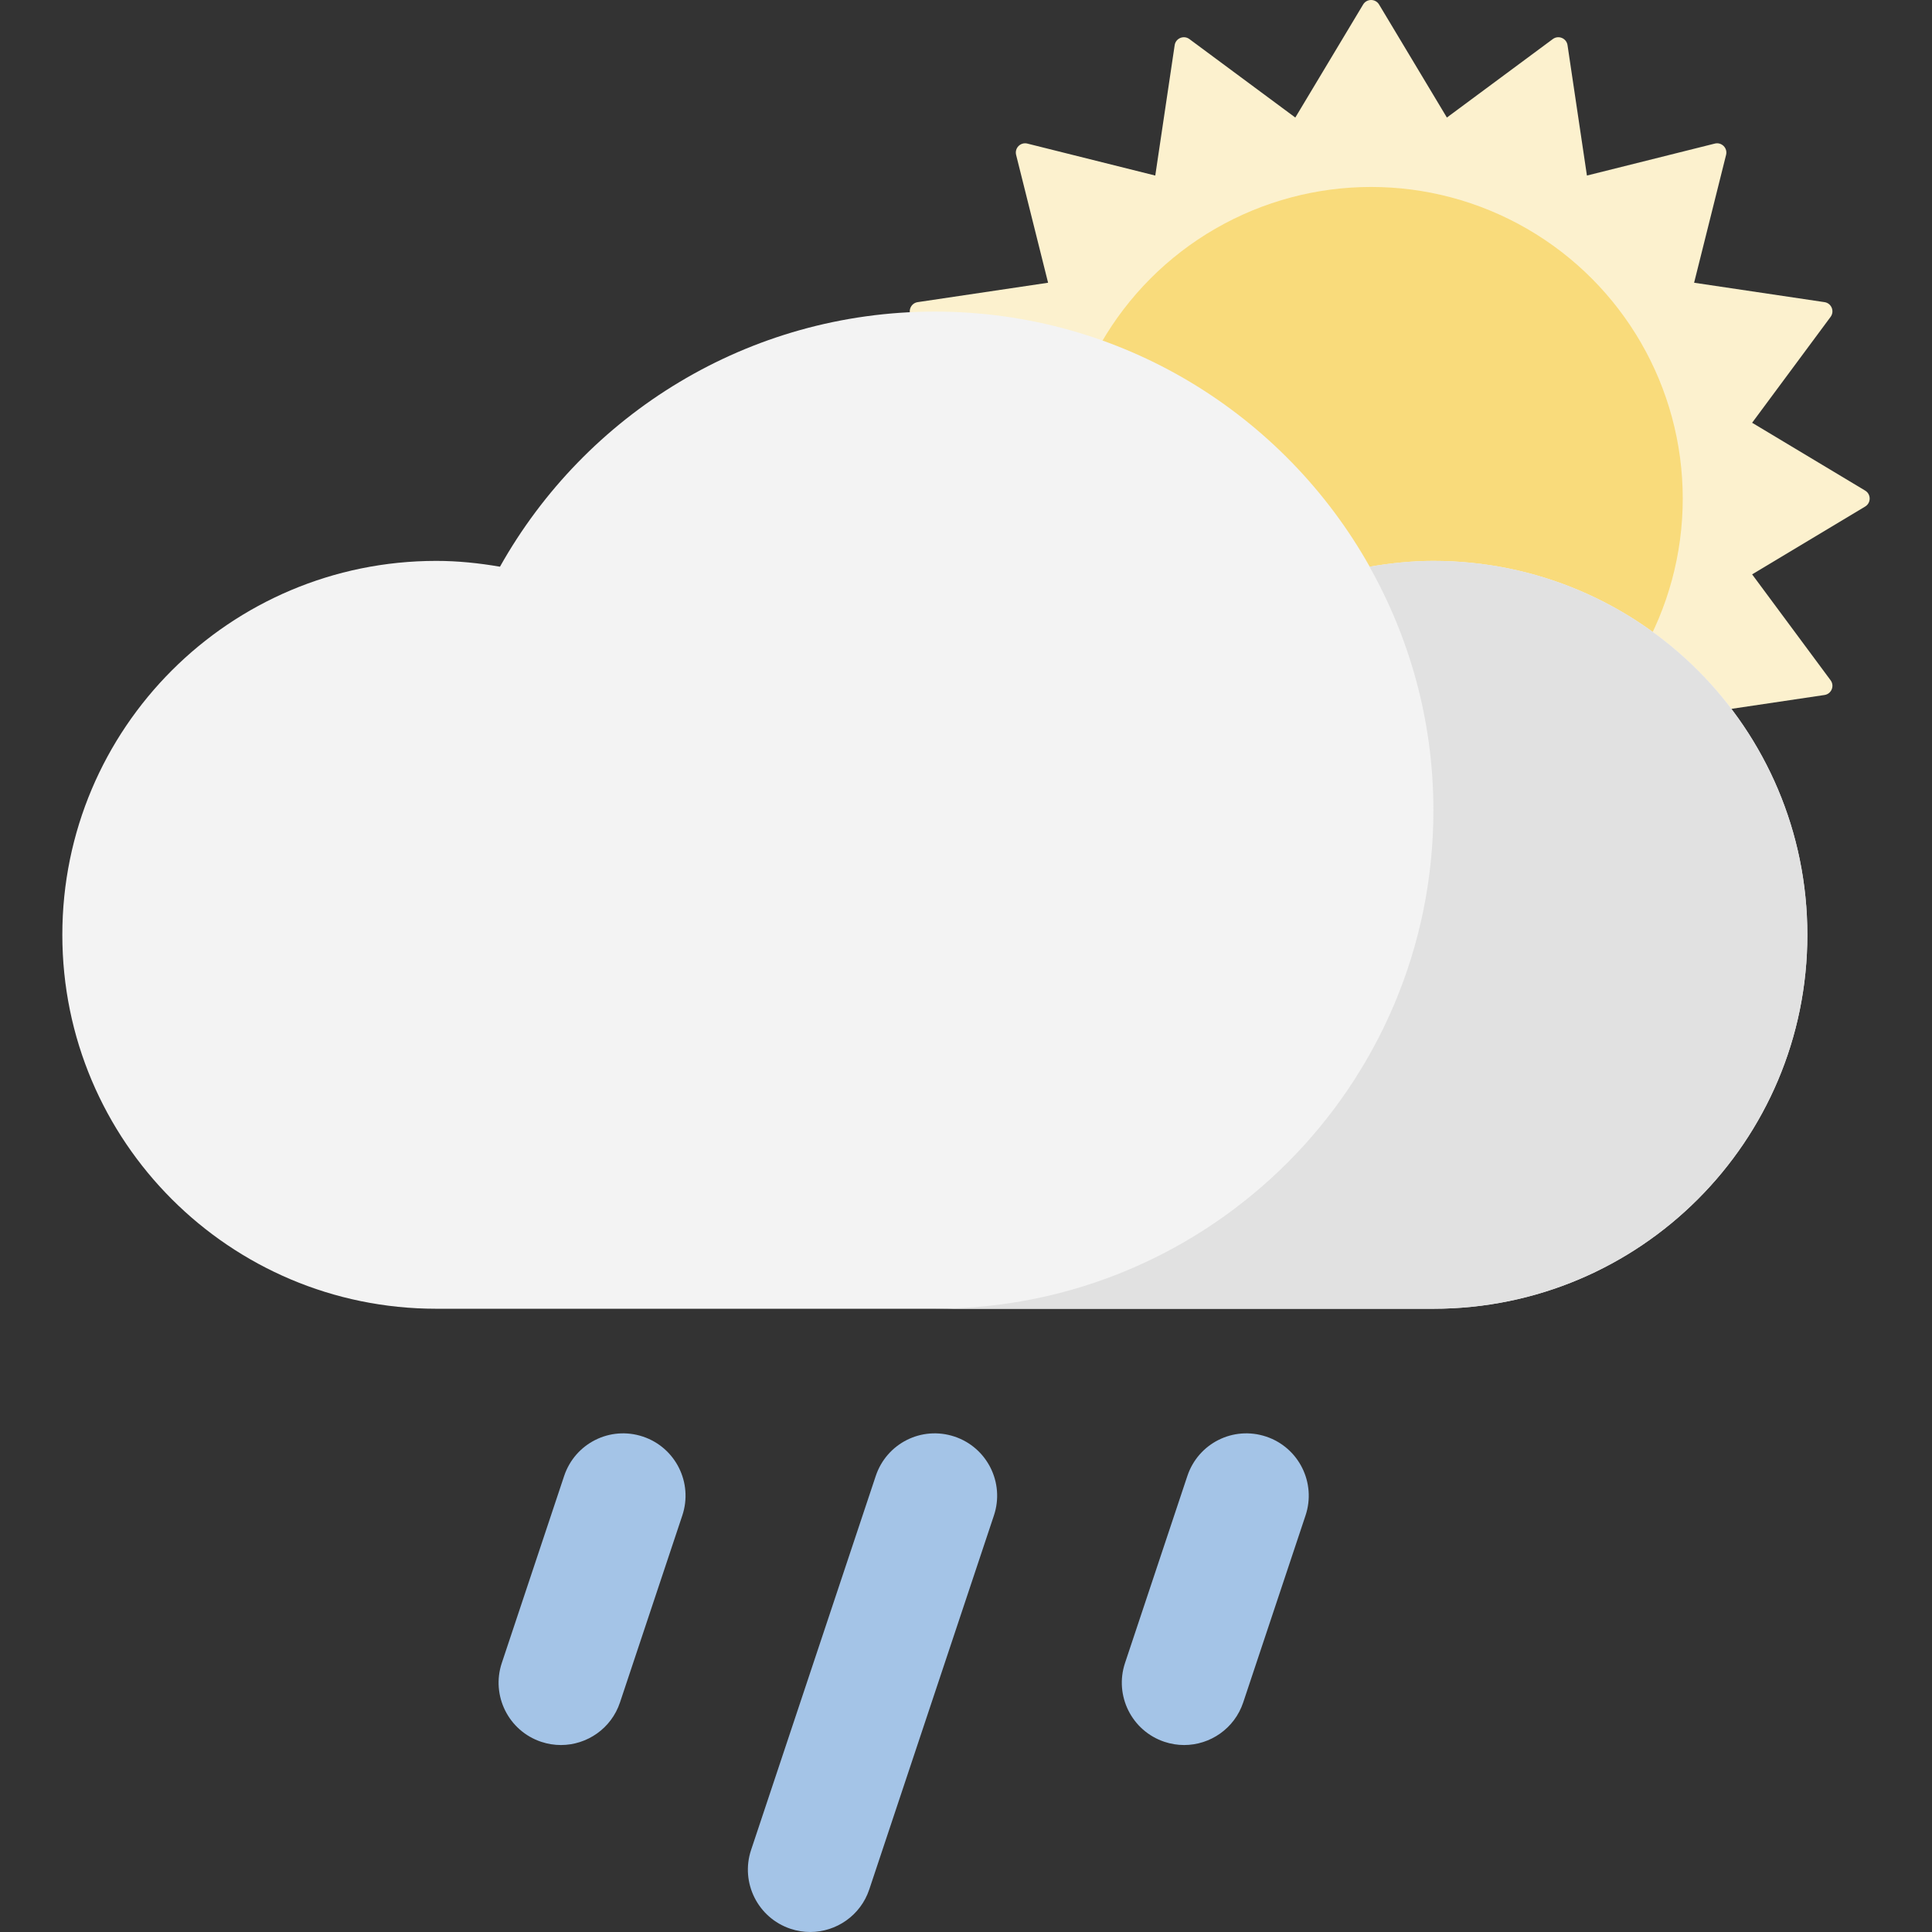 <?xml version="1.0" encoding="iso-8859-1"?>
<!-- Generator: Adobe Illustrator 19.0.0, SVG Export Plug-In . SVG Version: 6.00 Build 0)  -->
<svg version="1.1" id="Capa_1" xmlns="http://www.w3.org/2000/svg" xmlns:xlink="http://www.w3.org/1999/xlink" x="0px" y="0px"
	 viewBox="0 0 496.005 496.005" style="enable-background:new 0 0 496.005 496.005;" xml:space="preserve">
<rect x="0" y="0" width="496.005" height="496.005" fill="#333333" stroke="none"/>
<path style="fill:#FCF1CE;" d="M449.824,147.456l29.021-17.413c1.544-0.926,1.544-3.165,0-4.091l-29.021-17.414l20.149-27.191
	c1.072-1.447,0.216-3.515-1.566-3.78l-33.475-4.981l8.209-32.832c0.437-1.747-1.146-3.33-2.893-2.893l-32.833,8.208l-4.981-33.474
	c-0.265-1.782-2.333-2.638-3.78-1.566l-27.193,20.148L354.05,1.158c-0.926-1.544-3.165-1.544-4.091,0l-17.411,29.02L305.355,10.03
	c-1.447-1.072-3.515-0.216-3.78,1.566l-4.981,33.474l-32.833-8.208c-1.747-0.437-3.33,1.146-2.893,2.893l8.209,32.832l-33.475,4.981
	c-1.782,0.265-2.638,2.333-1.566,3.78l20.149,27.191l-29.021,17.414c-1.544,0.926-1.544,3.165,0,4.091l29.021,17.413l-20.149,27.191
	c-1.072,1.447-0.216,3.515,1.566,3.78l33.475,4.981l-8.209,32.833c-0.437,1.747,1.146,3.33,2.893,2.893l32.833-8.209l4.981,33.474
	c0.265,1.782,2.333,2.638,3.78,1.566l27.191-20.148l17.413,29.021c0.926,1.544,3.165,1.544,4.091,0l17.413-29.021l27.191,20.148
	c1.447,1.072,3.515,0.216,3.78-1.566l4.981-33.474l32.833,8.209c1.747,0.437,3.33-1.146,2.893-2.893l-8.209-32.833l33.475-4.981
	c1.782-0.265,2.638-2.333,1.566-3.78L449.824,147.456z"/>
<circle style="fill:#F9DB7B;" cx="352.013" cy="127.999" r="80"/>
<g>
	<path style="fill:#A4C4E7;" d="M208.002,496.005c-1.672,0-3.375-0.266-5.062-0.828c-8.375-2.797-12.906-11.859-10.11-20.242l32-96
		c2.797-8.383,11.782-12.93,20.234-10.117c8.375,2.797,12.906,11.859,10.11,20.242l-32,96
		C220.94,491.763,214.706,496.005,208.002,496.005z"/>
	<path style="fill:#A4C4E7;" d="M304.002,448.005c-1.672,0-3.375-0.266-5.062-0.828c-8.375-2.797-12.906-11.859-10.11-20.242l16-48
		c2.797-8.383,11.782-12.93,20.234-10.117c8.375,2.797,12.906,11.859,10.11,20.242l-16,48
		C316.94,443.763,310.706,448.005,304.002,448.005z"/>
	<path style="fill:#A4C4E7;" d="M144.002,448.005c-1.672,0-3.375-0.266-5.062-0.828c-8.375-2.797-12.906-11.859-10.11-20.242l16-48
		c2.797-8.383,11.797-12.93,20.234-10.117c8.375,2.797,12.906,11.859,10.11,20.242l-16,48
		C156.94,443.763,150.706,448.005,144.002,448.005z"/>
</g>
<path style="fill:#F3F3F3;" d="M368.002,143.997c-5.588,0-11.031,0.578-16.355,1.494c-21.918-39.059-63.668-65.494-111.645-65.494
	s-89.726,26.434-111.645,65.494c-5.324-0.916-10.767-1.494-16.355-1.494c-53.019,0-96,42.981-96,96s42.981,96,96,96h256
	c53.019,0,96-42.981,96-96S421.022,143.997,368.002,143.997z"/>
<path style="fill:#E1E1E1;" d="M368.002,143.997c-5.586,0-11.031,0.578-16.355,1.494c-0.098-0.177-0.23-0.332-0.332-0.509
	c10.57,18.62,16.687,40.1,16.687,63.041c0,70.678-57.297,127.974-127.973,127.974h127.973c53.019,0,96-42.981,96-96
	S421.022,143.997,368.002,143.997z"/>
<g>
</g>
<g>
</g>
<g>
</g>
<g>
</g>
<g>
</g>
<g>
</g>
<g>
</g>
<g>
</g>
<g>
</g>
<g>
</g>
<g>
</g>
<g>
</g>
<g>
</g>
<g>
</g>
<g>
</g>
</svg>
